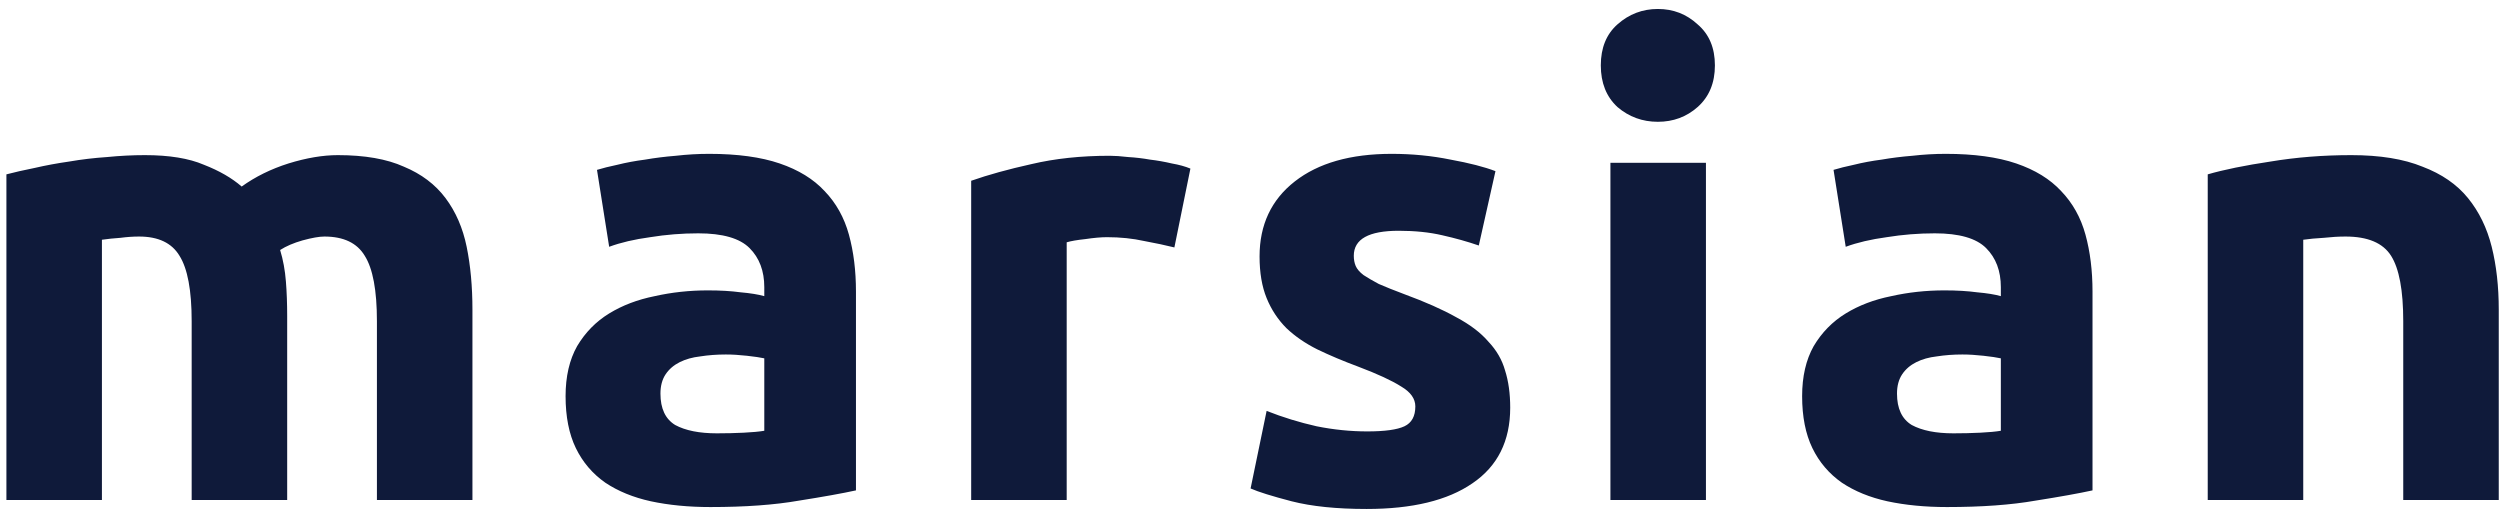 <svg width="195" height="40" viewBox="0 0 195 40" fill="none" xmlns="http://www.w3.org/2000/svg">
<path d="M14.95 25.05C14.95 22.65 14.633 20.95 14 19.95C13.4 18.95 12.35 18.45 10.85 18.45C10.383 18.45 9.9 18.483 9.4 18.55C8.9 18.583 8.417 18.633 7.95 18.7V39H0.5V13.6C1.133 13.433 1.867 13.267 2.7 13.1C3.567 12.9 4.467 12.733 5.4 12.6C6.367 12.433 7.35 12.317 8.35 12.25C9.35 12.15 10.333 12.1 11.3 12.1C13.2 12.1 14.733 12.35 15.9 12.85C17.1 13.317 18.083 13.883 18.85 14.55C19.917 13.783 21.133 13.183 22.5 12.75C23.9 12.317 25.183 12.1 26.35 12.1C28.45 12.1 30.167 12.4 31.5 13C32.867 13.567 33.95 14.383 34.75 15.45C35.55 16.517 36.1 17.783 36.4 19.25C36.7 20.717 36.85 22.35 36.85 24.15V39H29.4V25.05C29.4 22.65 29.083 20.95 28.45 19.95C27.85 18.95 26.8 18.45 25.3 18.45C24.9 18.45 24.333 18.55 23.6 18.75C22.9 18.95 22.317 19.2 21.85 19.5C22.083 20.267 22.233 21.083 22.3 21.95C22.367 22.783 22.4 23.683 22.4 24.65V39H14.95V25.05ZM55.915 33.8C56.649 33.8 57.349 33.783 58.015 33.75C58.682 33.717 59.215 33.667 59.615 33.6V27.95C59.315 27.883 58.865 27.817 58.265 27.75C57.665 27.683 57.115 27.65 56.615 27.65C55.915 27.65 55.249 27.7 54.615 27.8C54.015 27.867 53.482 28.017 53.015 28.25C52.549 28.483 52.182 28.8 51.915 29.2C51.649 29.6 51.515 30.1 51.515 30.7C51.515 31.867 51.899 32.683 52.665 33.15C53.465 33.583 54.549 33.8 55.915 33.8ZM55.315 12C57.515 12 59.349 12.25 60.815 12.75C62.282 13.25 63.449 13.967 64.315 14.9C65.215 15.833 65.849 16.967 66.215 18.3C66.582 19.633 66.765 21.117 66.765 22.75V38.25C65.699 38.483 64.215 38.75 62.315 39.05C60.415 39.383 58.115 39.55 55.415 39.55C53.715 39.55 52.165 39.4 50.765 39.1C49.399 38.8 48.215 38.317 47.215 37.65C46.215 36.95 45.449 36.05 44.915 34.95C44.382 33.85 44.115 32.5 44.115 30.9C44.115 29.367 44.415 28.067 45.015 27C45.649 25.933 46.482 25.083 47.515 24.45C48.549 23.817 49.732 23.367 51.065 23.1C52.399 22.8 53.782 22.65 55.215 22.65C56.182 22.65 57.032 22.7 57.765 22.8C58.532 22.867 59.149 22.967 59.615 23.1V22.4C59.615 21.133 59.232 20.117 58.465 19.35C57.699 18.583 56.365 18.2 54.465 18.2C53.199 18.2 51.949 18.3 50.715 18.5C49.482 18.667 48.415 18.917 47.515 19.25L46.565 13.25C46.999 13.117 47.532 12.983 48.165 12.85C48.832 12.683 49.549 12.55 50.315 12.45C51.082 12.317 51.882 12.217 52.715 12.15C53.582 12.05 54.449 12 55.315 12ZM91.602 19.3C90.935 19.133 90.152 18.967 89.252 18.8C88.352 18.6 87.385 18.5 86.352 18.5C85.885 18.5 85.319 18.55 84.652 18.65C84.019 18.717 83.535 18.8 83.202 18.9V39H75.752V14.1C77.085 13.633 78.652 13.2 80.452 12.8C82.285 12.367 84.319 12.15 86.552 12.15C86.952 12.15 87.435 12.183 88.002 12.25C88.569 12.283 89.135 12.35 89.702 12.45C90.269 12.517 90.835 12.617 91.402 12.75C91.969 12.85 92.452 12.983 92.852 13.15L91.602 19.3ZM106.646 33.65C108.012 33.65 108.979 33.517 109.546 33.25C110.112 32.983 110.396 32.467 110.396 31.7C110.396 31.1 110.029 30.583 109.296 30.15C108.562 29.683 107.446 29.167 105.946 28.6C104.779 28.167 103.712 27.717 102.746 27.25C101.812 26.783 101.012 26.233 100.346 25.6C99.679 24.933 99.162 24.15 98.796 23.25C98.429 22.35 98.246 21.267 98.246 20C98.246 17.533 99.162 15.583 100.996 14.15C102.829 12.717 105.346 12 108.546 12C110.146 12 111.679 12.15 113.146 12.45C114.612 12.717 115.779 13.017 116.646 13.35L115.346 19.15C114.479 18.85 113.529 18.583 112.496 18.35C111.496 18.117 110.362 18 109.096 18C106.762 18 105.596 18.65 105.596 19.95C105.596 20.25 105.646 20.517 105.746 20.75C105.846 20.983 106.046 21.217 106.346 21.45C106.646 21.65 107.046 21.883 107.546 22.15C108.079 22.383 108.746 22.65 109.546 22.95C111.179 23.55 112.529 24.15 113.596 24.75C114.662 25.317 115.496 25.95 116.096 26.65C116.729 27.317 117.162 28.067 117.396 28.9C117.662 29.733 117.796 30.7 117.796 31.8C117.796 34.4 116.812 36.367 114.846 37.7C112.912 39.033 110.162 39.7 106.596 39.7C104.262 39.7 102.312 39.5 100.746 39.1C99.212 38.7 98.146 38.367 97.546 38.1L98.796 32.05C100.062 32.55 101.362 32.95 102.696 33.25C104.029 33.517 105.346 33.65 106.646 33.65ZM133.063 39H125.613V12.7H133.063V39ZM133.763 5.1C133.763 6.467 133.313 7.55 132.413 8.35C131.547 9.117 130.513 9.5 129.313 9.5C128.113 9.5 127.063 9.117 126.163 8.35C125.297 7.55 124.863 6.467 124.863 5.1C124.863 3.733 125.297 2.667 126.163 1.9C127.063 1.1 128.113 0.7 129.313 0.7C130.513 0.7 131.547 1.1 132.413 1.9C133.313 2.667 133.763 3.733 133.763 5.1ZM152.366 33.8C153.1 33.8 153.8 33.783 154.466 33.75C155.133 33.717 155.666 33.667 156.066 33.6V27.95C155.766 27.883 155.316 27.817 154.716 27.75C154.116 27.683 153.566 27.65 153.066 27.65C152.366 27.65 151.7 27.7 151.066 27.8C150.466 27.867 149.933 28.017 149.466 28.25C149 28.483 148.633 28.8 148.366 29.2C148.1 29.6 147.966 30.1 147.966 30.7C147.966 31.867 148.35 32.683 149.116 33.15C149.916 33.583 151 33.8 152.366 33.8ZM151.766 12C153.966 12 155.8 12.25 157.266 12.75C158.733 13.25 159.9 13.967 160.766 14.9C161.666 15.833 162.3 16.967 162.666 18.3C163.033 19.633 163.216 21.117 163.216 22.75V38.25C162.15 38.483 160.666 38.75 158.766 39.05C156.866 39.383 154.566 39.55 151.866 39.55C150.166 39.55 148.616 39.4 147.216 39.1C145.85 38.8 144.666 38.317 143.666 37.65C142.666 36.95 141.9 36.05 141.366 34.95C140.833 33.85 140.566 32.5 140.566 30.9C140.566 29.367 140.866 28.067 141.466 27C142.1 25.933 142.933 25.083 143.966 24.45C145 23.817 146.183 23.367 147.516 23.1C148.85 22.8 150.233 22.65 151.666 22.65C152.633 22.65 153.483 22.7 154.216 22.8C154.983 22.867 155.6 22.967 156.066 23.1V22.4C156.066 21.133 155.683 20.117 154.916 19.35C154.15 18.583 152.816 18.2 150.916 18.2C149.65 18.2 148.4 18.3 147.166 18.5C145.933 18.667 144.866 18.917 143.966 19.25L143.016 13.25C143.45 13.117 143.983 12.983 144.616 12.85C145.283 12.683 146 12.55 146.766 12.45C147.533 12.317 148.333 12.217 149.166 12.15C150.033 12.05 150.9 12 151.766 12ZM172.203 13.6C173.47 13.233 175.103 12.9 177.103 12.6C179.103 12.267 181.203 12.1 183.403 12.1C185.636 12.1 187.486 12.4 188.953 13C190.453 13.567 191.636 14.383 192.503 15.45C193.37 16.517 193.986 17.783 194.353 19.25C194.72 20.717 194.903 22.35 194.903 24.15V39H187.453V25.05C187.453 22.65 187.136 20.95 186.503 19.95C185.87 18.95 184.686 18.45 182.953 18.45C182.42 18.45 181.853 18.483 181.253 18.55C180.653 18.583 180.12 18.633 179.653 18.7V39H172.203V13.6Z" fill="#0F1A3A"/>
</svg>
